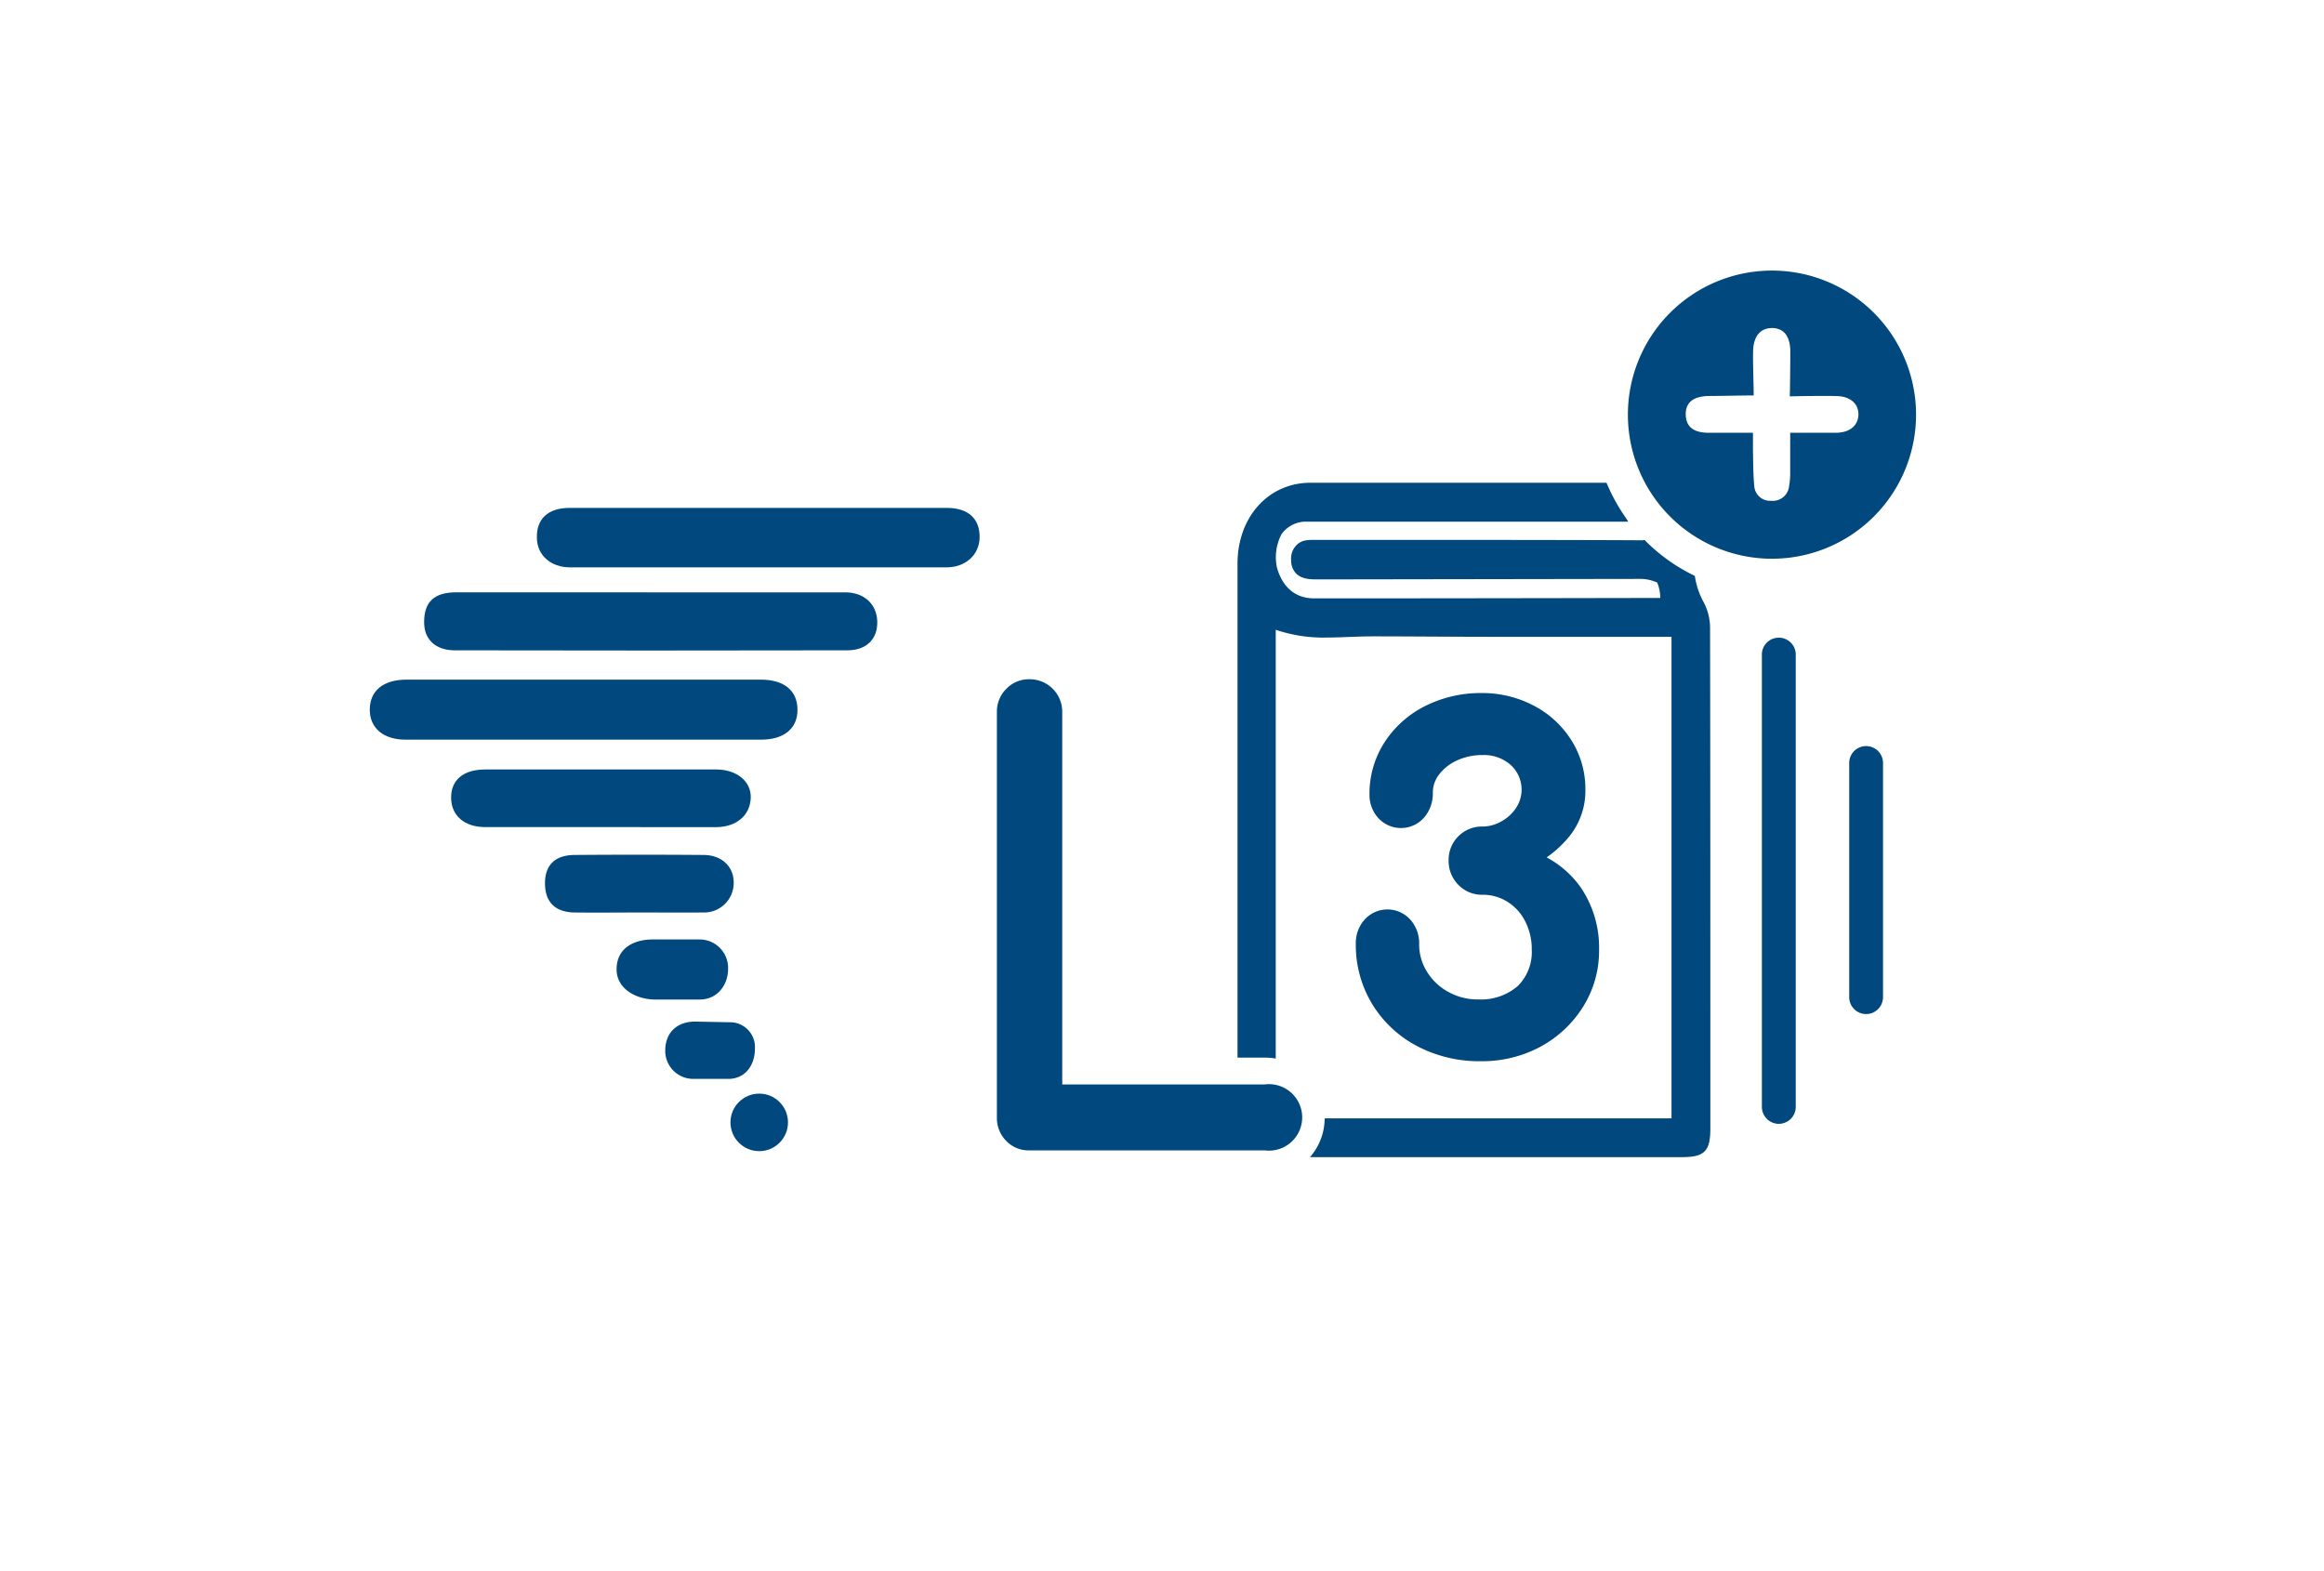 <svg id="Calque_1" data-name="Calque 1" xmlns="http://www.w3.org/2000/svg" viewBox="0 0 419.39 283.46"><defs><style>.cls-1{fill:#00487d;}</style></defs><path class="cls-1" d="M136.64,102.39H102.89c-3.5,0-6-2.21-6-5.37-.08-3.38,2-5.35,5.87-5.36q34.07,0,68.14,0c3.88,0,5.95,2,5.88,5.35-.06,3.14-2.55,5.38-6,5.38Z"/><path class="cls-1" d="M117.47,106.9q17.55,0,35.08,0c3.39,0,5.68,2.12,5.76,5.26s-1.91,5.2-5.42,5.2q-35.4.07-70.81,0c-3.52,0-5.56-2-5.54-5.1,0-3.68,1.84-5.37,5.85-5.37Q99.94,106.88,117.47,106.9Z"/><path class="cls-1" d="M105.5,122.65h31.8c4.22,0,6.65,2,6.61,5.51,0,3.27-2.41,5.31-6.5,5.32q-32.13,0-64.24,0c-4,0-6.43-2.11-6.44-5.38,0-3.45,2.41-5.45,6.65-5.45Z"/><path class="cls-1" d="M108.23,149.26c-7.49,0-13.2,0-20.66,0-3.76,0-6.13-2.07-6.16-5.27s2.15-5.12,6.16-5.13q20.82,0,41.65,0c3.78,0,6.37,2.19,6.26,5.13-.12,3.16-2.58,5.26-6.26,5.28C122.22,149.28,115.23,149.26,108.23,149.26Z"/><path class="cls-1" d="M115.45,164.67c-3.93,0-7.86.05-11.79,0-3.48-.06-5.29-1.89-5.31-5.21s1.78-5.14,5.33-5.17q11.63-.09,23.26,0c3.38,0,5.56,2.19,5.46,5.16a5.33,5.33,0,0,1-5.48,5.22C123.09,164.7,119.27,164.67,115.45,164.67Z"/><path class="cls-1" d="M118.07,180.38c-3.41-.08-6.8-2-6.8-5.44,0-4.07,3.45-5.45,6.69-5.4,2.88,0,5.67,0,8.49,0a5.14,5.14,0,0,1,4.94,5.31c0,2.81-1.84,5.53-5.15,5.53Z"/><path class="cls-1" d="M131.69,184.48a4.48,4.48,0,0,1,4.54,4.81c0,2.88-1.69,5.41-4.82,5.41-2.46,0-3.76,0-6.2,0a5.06,5.06,0,0,1-5.16-5.09c0-3.26,2.11-5.25,5.41-5.25Z"/><circle class="cls-1" cx="137.01" cy="202.55" r="5.19"/><path class="cls-1" d="M319.77,48.83a26,26,0,1,0,26,26A26,26,0,0,0,319.77,48.83ZM331.36,78.1c-2.64,0-5.28,0-8.3,0,0,2.43,0,4.69,0,6.94a15,15,0,0,1-.22,2.85,2.94,2.94,0,0,1-3.2,2.48,2.85,2.85,0,0,1-3.06-2.62c-.21-2.12-.19-4.26-.24-6.4,0-1,0-1.9,0-3.25-2.88,0-5.45,0-8,0-2.72,0-4.07-1.09-4.13-3.23s1.23-3.35,4.14-3.41c2,0,6.18-.1,8.12-.1,0-2.06-.17-6-.1-8.1.09-2.62,1.34-4.06,3.41-4.06s3.25,1.41,3.3,4.1c0,1.84-.05,7.57-.1,8.23,1.64-.05,6.65-.12,8.57-.05,2.41.08,3.87,1.42,3.82,3.38S333.77,78.07,331.36,78.1Z"/><path class="cls-1" d="M336.76,183a3.05,3.05,0,0,1-3.05-3.06V137.69a3.05,3.05,0,1,1,6.1,0V179.9A3.05,3.05,0,0,1,336.76,183Z"/><path class="cls-1" d="M321,202.81a3.06,3.06,0,0,1-3.05-3.05V118.31a3.06,3.06,0,1,1,6.11,0v81.45A3.06,3.06,0,0,1,321,202.81Z"/><path class="cls-1" d="M285.26,160.15h0a17.75,17.75,0,0,0-6.15-5.42,20.55,20.55,0,0,0,3.78-3.42,13.09,13.09,0,0,0,3.21-8.79,16.46,16.46,0,0,0-2.51-8.9,17.59,17.59,0,0,0-6.8-6.27,19.8,19.8,0,0,0-9.41-2.28,22.24,22.24,0,0,0-10.19,2.34,18.66,18.66,0,0,0-7.33,6.54,17,17,0,0,0-2.72,9.37,6.2,6.2,0,0,0,1.56,4.28,5.55,5.55,0,0,0,8.36-.14,6.64,6.64,0,0,0,1.51-4.38,5.29,5.29,0,0,1,1.08-3.25,8.43,8.43,0,0,1,3.22-2.57,10.79,10.79,0,0,1,4.67-1,7.24,7.24,0,0,1,5.14,1.84,6,6,0,0,1,.93,7.67,7.51,7.51,0,0,1-2.71,2.48,6.85,6.85,0,0,1-3.36.91,6,6,0,0,0-6.12,6.12,6.08,6.08,0,0,0,1.73,4.37,5.88,5.88,0,0,0,4.39,1.82,8.37,8.37,0,0,1,4.47,1.25,8.87,8.87,0,0,1,3.21,3.51,10.9,10.9,0,0,1,1.2,5.08,8.64,8.64,0,0,1-2.53,6.64,10.17,10.17,0,0,1-7.15,2.41,10.82,10.82,0,0,1-5.42-1.38,10.27,10.27,0,0,1-3.84-3.67,9.3,9.3,0,0,1-1.38-5,6.36,6.36,0,0,0-1.54-4.29,5.55,5.55,0,0,0-8.36,0,6.35,6.35,0,0,0-1.53,4.29,20.56,20.56,0,0,0,2.93,10.84,20.81,20.81,0,0,0,8.07,7.6,24.07,24.07,0,0,0,11.55,2.76A22.25,22.25,0,0,0,277.79,189a20.54,20.54,0,0,0,7.83-7.22,19,19,0,0,0,2.95-10.35A19.35,19.35,0,0,0,285.26,160.15Z"/><path class="cls-1" d="M228.22,195.7H191.69V128.52a5.86,5.86,0,0,0-5.95-5.94,5.64,5.64,0,0,0-4.12,1.71,5.79,5.79,0,0,0-1.72,4.23v73.13a5.87,5.87,0,0,0,1.66,4.22,5.57,5.57,0,0,0,4.18,1.73h42.48a6,6,0,1,0,0-11.9Z"/><path class="cls-1" d="M308.6,113.09a10.11,10.11,0,0,0-1.28-4.64,13.94,13.94,0,0,1-1.42-4.22l-.06-.31-.27-.13A32.29,32.29,0,0,1,297,97.67l-.23-.23-.32.06a2.27,2.27,0,0,1-.41,0c-10-.06-30.4-.07-41.65-.07h-17c-1.46,0-2.52,0-3.47,1A3.35,3.35,0,0,0,233,101a3.39,3.39,0,0,0,.9,2.5c1,1,2.49,1.06,3.82,1.06h.44l58.05-.09a7.47,7.47,0,0,1,2.85.66,7.27,7.27,0,0,1,.55,2.78c-3,0-33.45.07-54.29.07h-8.19c-4.8,0-6.3-4-6.72-5.7a9,9,0,0,1,.85-5.88,5.45,5.45,0,0,1,4-2.25c.6,0,1.21,0,1.73,0h56.86l-.66-1a32.58,32.58,0,0,1-3.12-5.66l-.16-.37H250.26c-4.57,0-9.18,0-13.75,0-7.64,0-13.19,6.2-13.19,14.65v89.09h4.9a11.67,11.67,0,0,1,2,.17c0-21.18,0-43.37,0-61.27V113.65a26.61,26.61,0,0,0,9.26,1.4c1.37,0,2.75-.06,4.08-.11s2.81-.1,4.21-.1H248c6.41,0,13.51.08,22.34.08l12.92,0h18.38v86.9H239.05a10.67,10.67,0,0,1-2.65,7l.43,0h66.69c4.07,0,5.12-1.06,5.13-5.12V192.05C308.65,166.2,308.65,139.46,308.6,113.09Z"/></svg>